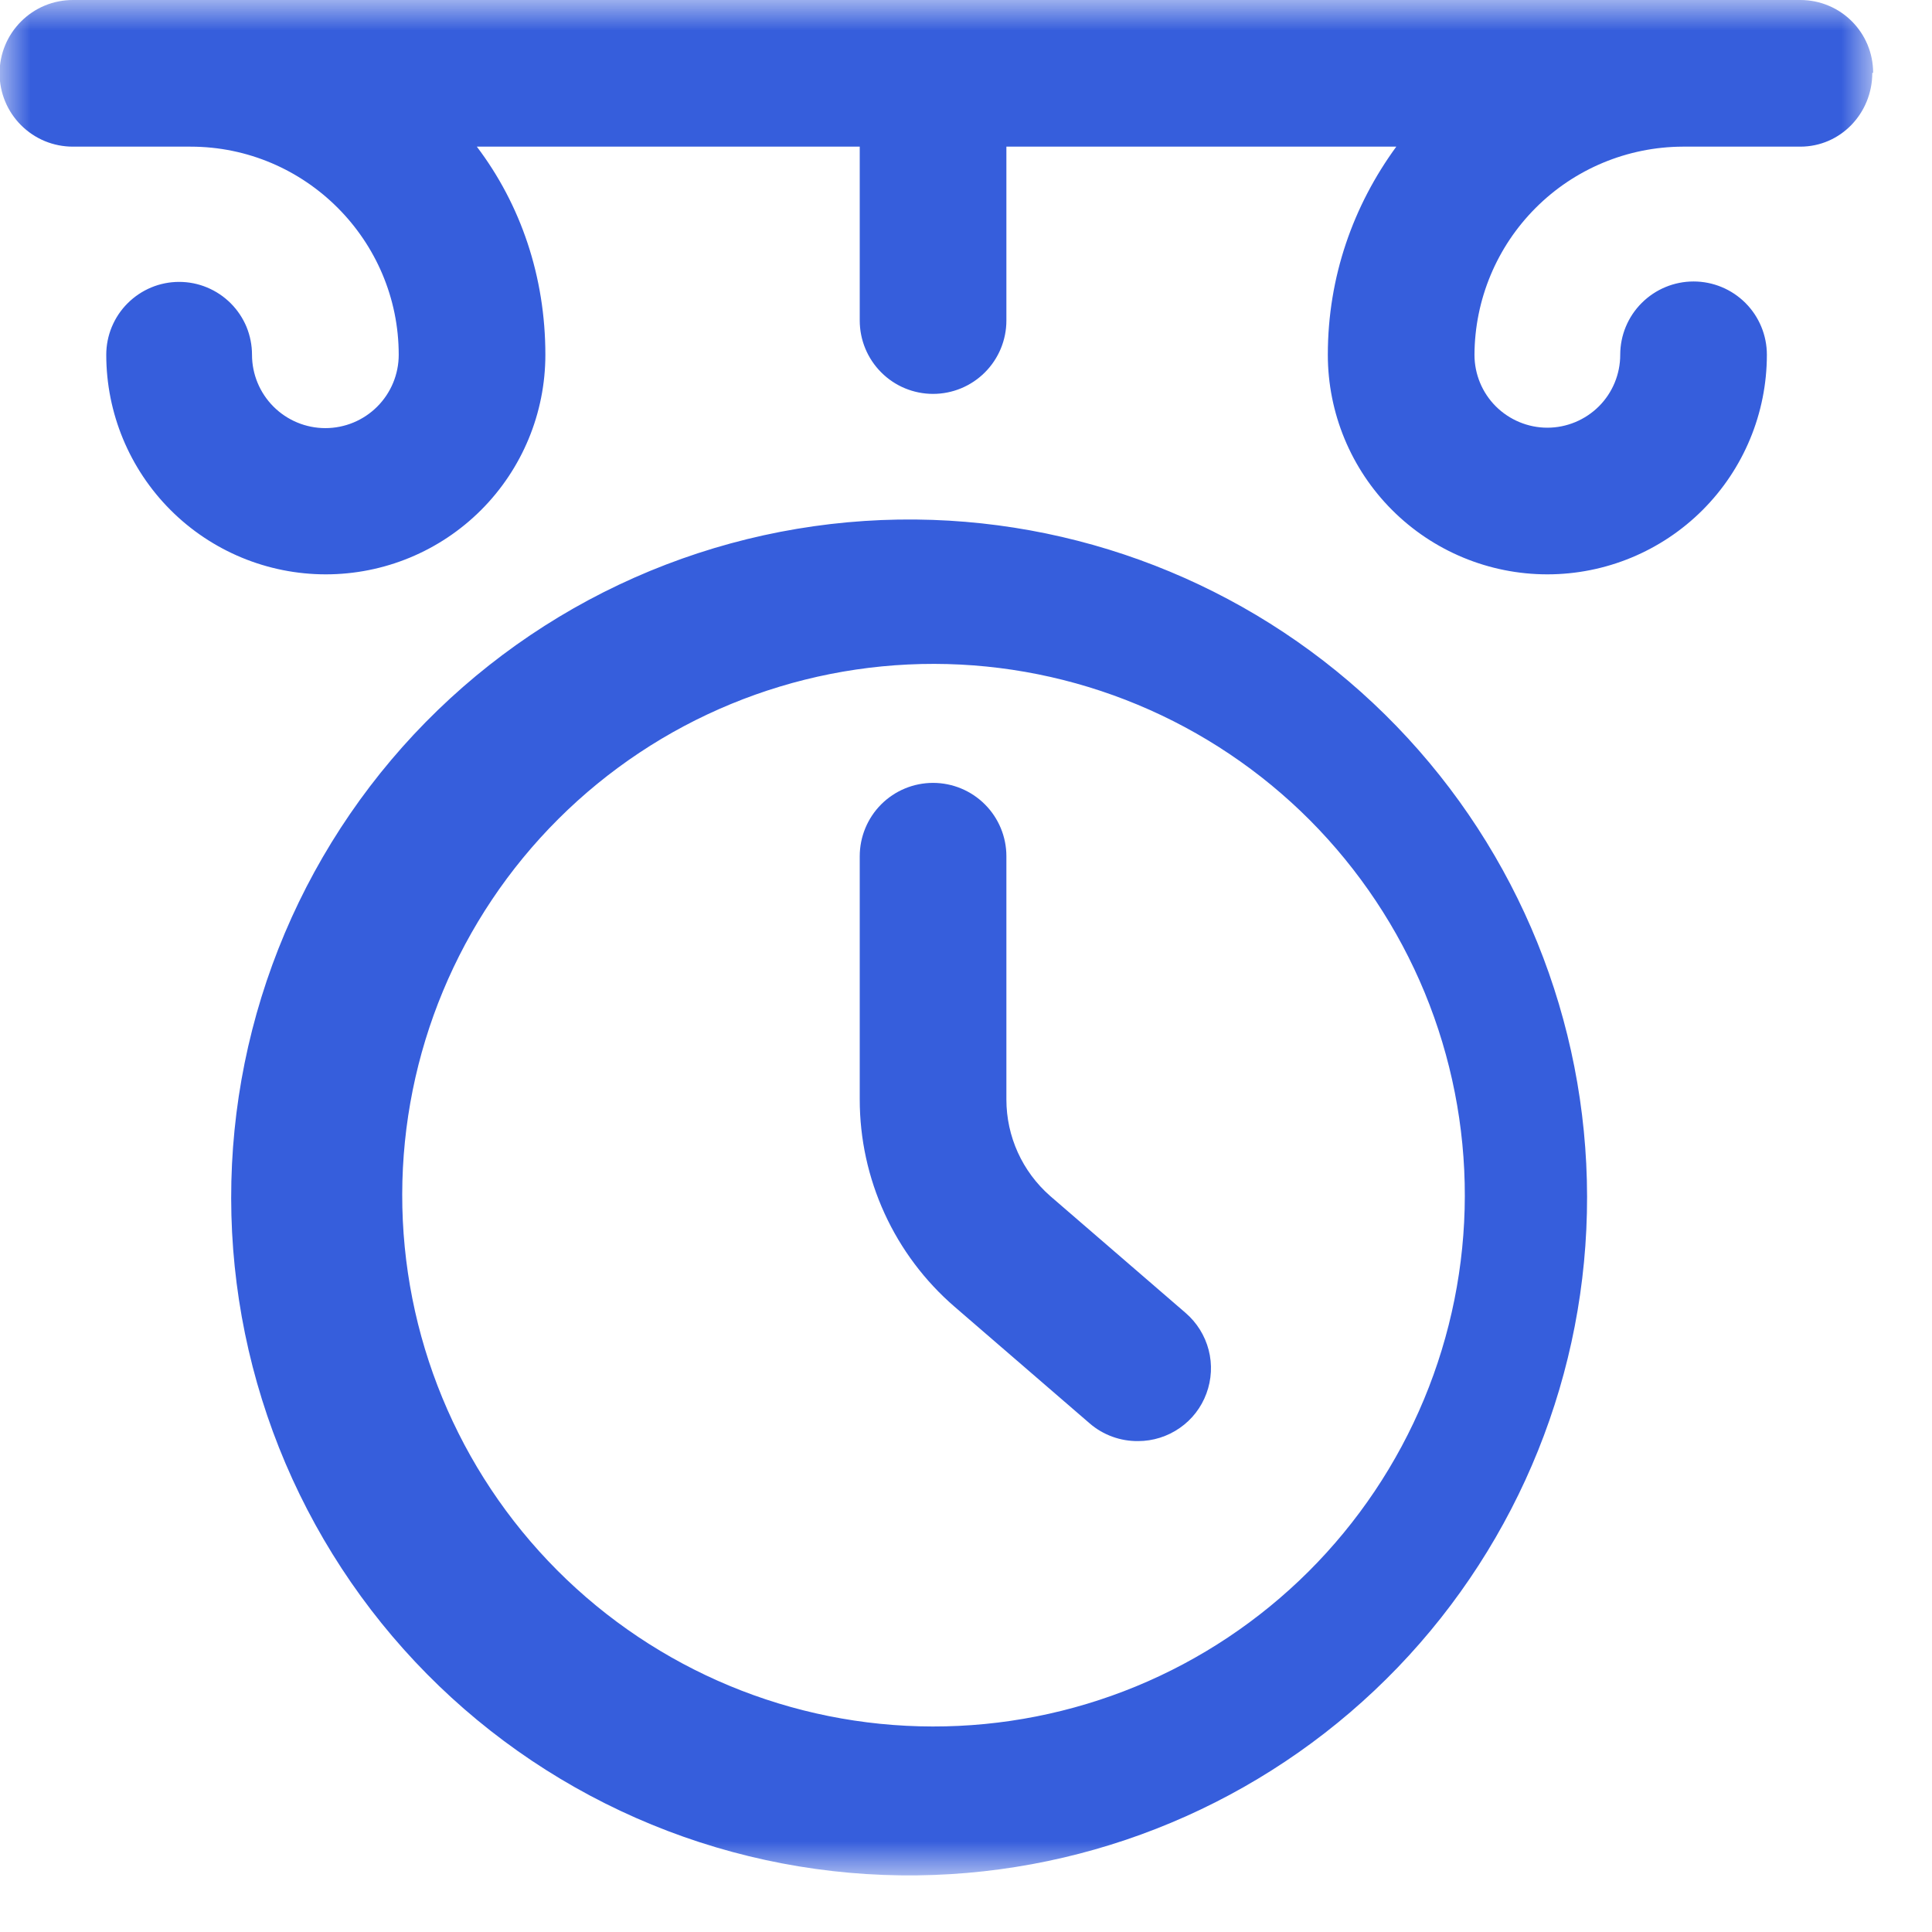 <svg width="32" height="32" viewBox="0 0 32 32" fill="none" xmlns="http://www.w3.org/2000/svg">
<g clip-path="url(#clip0_31_3931)">
<mask id="mask0_31_3931" style="mask-type:luminance" maskUnits="userSpaceOnUse" x="0" y="0" width="32" height="32">
<path d="M0 0H31.026V31.026H0V0Z" fill="white"/>
</mask>
<g mask="url(#mask0_31_3931)">
<path d="M15.447 8.611C13.94 8.559 12.437 8.811 11.029 9.352C9.62 9.893 8.336 10.713 7.251 11.762C6.167 12.81 5.305 14.067 4.717 15.456C4.129 16.846 3.827 18.339 3.829 19.848C3.831 21.356 4.137 22.849 4.728 24.237C5.32 25.625 6.185 26.879 7.272 27.925C8.359 28.971 9.646 29.787 11.056 30.325C12.465 30.863 13.969 31.111 15.476 31.055C18.383 30.946 21.133 29.715 23.15 27.619C25.166 25.523 26.291 22.727 26.287 19.819C26.283 16.91 25.151 14.117 23.13 12.027C21.108 9.936 18.354 8.712 15.447 8.611ZM15.447 28.596C13.113 28.593 10.877 27.662 9.229 26.009C7.581 24.356 6.658 22.116 6.662 19.782C6.666 17.448 7.596 15.211 9.25 13.563C10.903 11.916 13.142 10.992 15.476 10.996C16.632 10.998 17.776 11.228 18.843 11.672C19.91 12.116 20.879 12.766 21.695 13.584C22.51 14.403 23.157 15.374 23.598 16.442C24.038 17.511 24.264 18.655 24.262 19.811C24.26 20.966 24.03 22.11 23.586 23.177C23.142 24.244 22.492 25.213 21.674 26.029C20.855 26.845 19.884 27.492 18.816 27.932C17.747 28.372 16.603 28.598 15.447 28.596ZM31.011 1.207C31.011 1.876 30.487 2.429 29.818 2.429H27.869C26.956 2.433 26.081 2.797 25.436 3.443C24.79 4.089 24.426 4.963 24.422 5.876C24.422 6.197 24.549 6.504 24.775 6.73C25.002 6.956 25.309 7.084 25.629 7.084C25.949 7.084 26.256 6.956 26.483 6.73C26.709 6.504 26.836 6.197 26.836 5.876C26.836 5.554 26.964 5.245 27.192 5.018C27.42 4.79 27.729 4.662 28.051 4.662C28.373 4.662 28.682 4.79 28.91 5.018C29.137 5.245 29.265 5.554 29.265 5.876C29.265 6.841 28.882 7.766 28.2 8.448C27.518 9.13 26.593 9.513 25.629 9.513C24.665 9.513 23.74 9.13 23.058 8.448C22.376 7.766 21.993 6.841 21.993 5.876C21.993 4.582 22.415 3.404 23.127 2.429H16.669V5.309C16.669 5.631 16.541 5.94 16.313 6.168C16.085 6.396 15.777 6.524 15.454 6.524C15.132 6.524 14.823 6.396 14.596 6.168C14.368 5.94 14.24 5.631 14.24 5.309V2.429H7.898C8.625 3.389 9.033 4.582 9.033 5.876C9.033 6.841 8.65 7.766 7.968 8.448C7.286 9.13 6.361 9.513 5.396 9.513C4.432 9.513 3.507 9.13 2.825 8.448C2.143 7.766 1.76 6.841 1.76 5.876C1.76 5.718 1.791 5.561 1.852 5.414C1.913 5.268 2.001 5.135 2.114 5.023C2.226 4.911 2.359 4.822 2.505 4.761C2.652 4.7 2.809 4.669 2.967 4.669C3.126 4.669 3.283 4.7 3.429 4.761C3.576 4.822 3.709 4.911 3.821 5.023C3.933 5.135 4.022 5.268 4.083 5.414C4.143 5.561 4.174 5.718 4.174 5.876C4.174 6.198 4.302 6.507 4.53 6.735C4.758 6.963 5.067 7.091 5.389 7.091C5.711 7.091 6.02 6.963 6.248 6.735C6.476 6.507 6.604 6.198 6.604 5.876C6.604 3.985 5.062 2.429 3.156 2.429H1.207C1.048 2.429 0.89 2.398 0.742 2.337C0.595 2.276 0.461 2.186 0.348 2.073C0.236 1.961 0.146 1.827 0.085 1.679C0.024 1.532 -0.007 1.374 -0.007 1.215C-0.007 1.055 0.024 0.897 0.085 0.75C0.146 0.602 0.236 0.469 0.348 0.356C0.461 0.243 0.595 0.153 0.742 0.092C0.89 0.031 1.048 -2.37668e-09 1.207 0L29.818 0C30.487 0 31.025 0.538 31.025 1.207H31.011Z" fill="#365EDC"/>
<path d="M18.851 23.869C18.558 23.872 18.273 23.769 18.051 23.578L15.811 21.644C15.318 21.218 14.922 20.691 14.651 20.098C14.38 19.506 14.24 18.862 14.24 18.211V14.182C14.24 13.86 14.368 13.551 14.595 13.323C14.823 13.095 15.132 12.967 15.454 12.967C15.776 12.967 16.085 13.095 16.313 13.323C16.541 13.551 16.669 13.86 16.669 14.182V18.211C16.669 18.822 16.931 19.404 17.396 19.811L19.636 21.745C19.823 21.906 19.957 22.12 20.019 22.359C20.081 22.597 20.068 22.849 19.982 23.081C19.897 23.312 19.743 23.512 19.54 23.652C19.338 23.793 19.097 23.869 18.851 23.869Z" fill="#365EDC"/>
</g>
</g>
<defs>
<clipPath id="clip0_31_3931">
<rect width="32" height="32" fill="white"/>
</clipPath>
</defs>
</svg>
